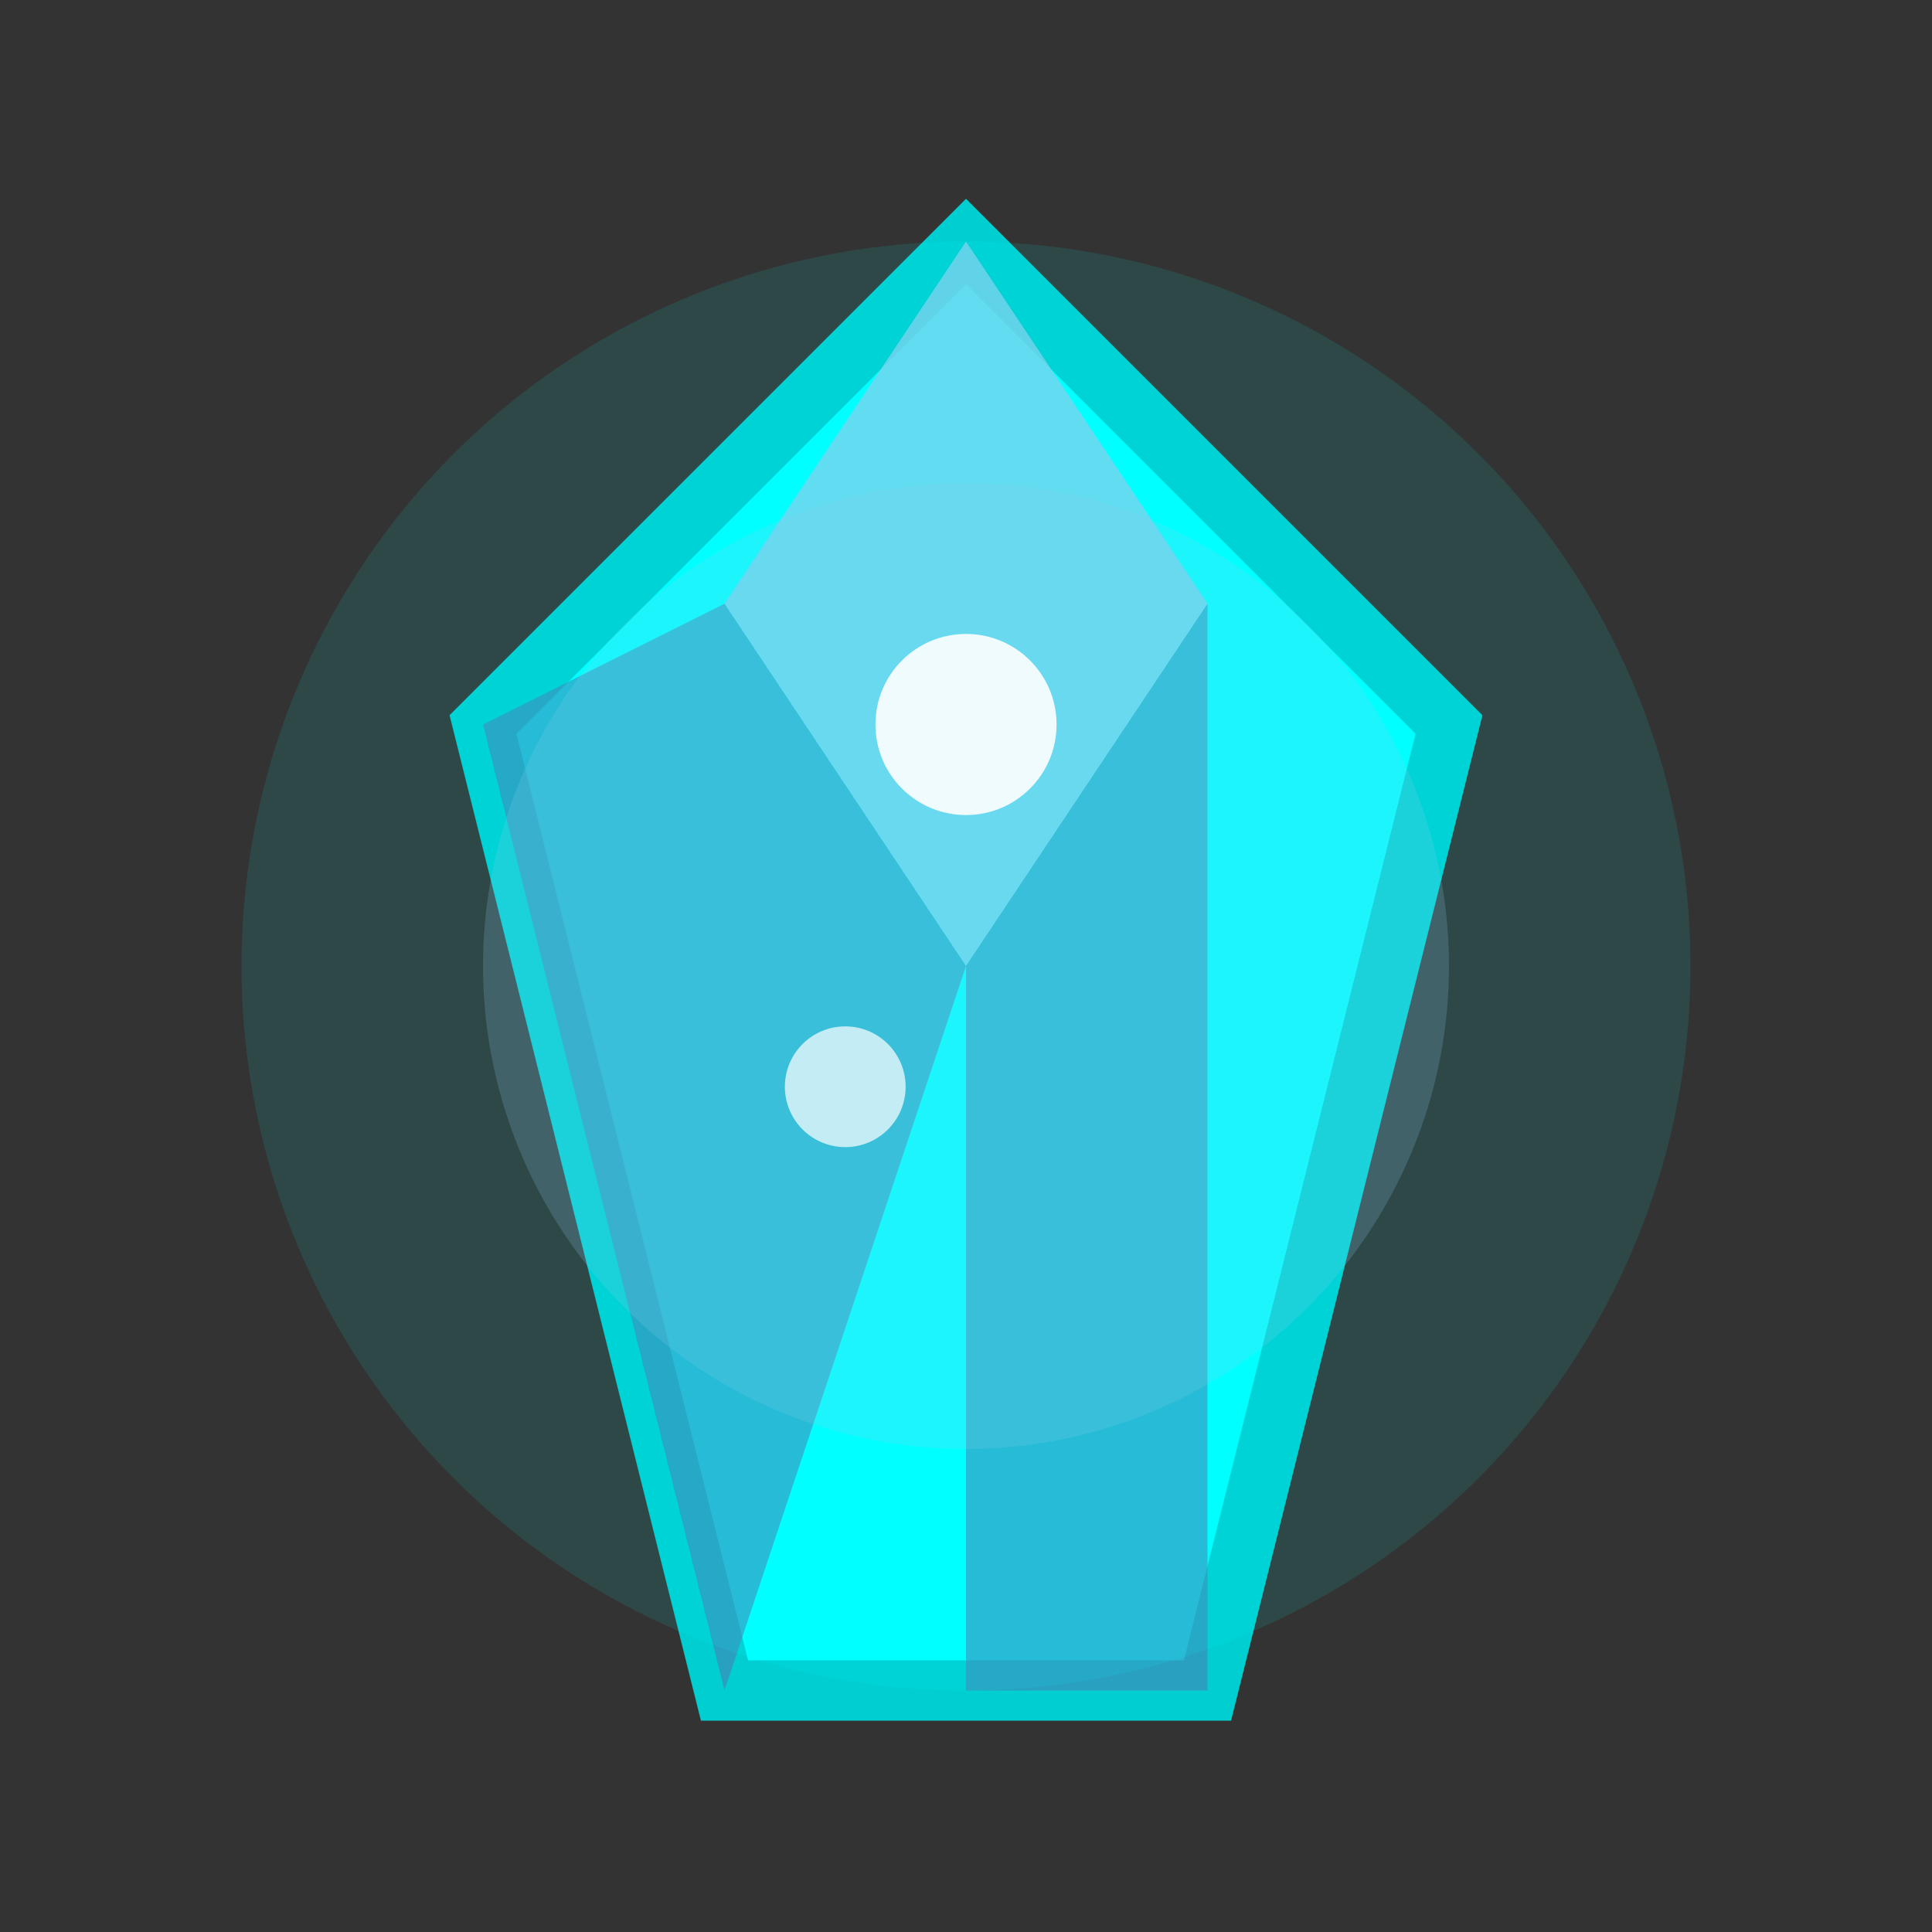 <?xml version="1.0" encoding="UTF-8"?>
<svg xmlns="http://www.w3.org/2000/svg" width="32" height="32" viewBox="0 0 32 32">
  <rect x="0" y="0" width="32" height="32" fill="#333333" stroke="none"/>
  <!-- Glowing Crystal -->
  <polygon points="16,4 24,12 20,28 12,28 8,12" fill="#00FFFF" stroke="#00CED1" stroke-width="1"/>
  <polygon points="16,4 20,10 16,16 12,10" fill="#87CEEB" opacity="0.8"/>
  <polygon points="12,10 16,16 12,28 8,12" fill="#4682B4" opacity="0.6"/>
  <polygon points="16,16 20,10 20,28 16,28" fill="#4682B4" opacity="0.6"/>
  <!-- Glow effects -->
  <circle cx="16" cy="16" r="12" fill="#00FFFF" opacity="0.1"/>
  <circle cx="16" cy="16" r="8" fill="#87CEEB" opacity="0.2"/>
  <circle cx="16" cy="12" r="1.5" fill="#FFFFFF" opacity="0.9"/>
  <circle cx="14" cy="18" r="1" fill="#FFFFFF" opacity="0.7"/>
</svg>
